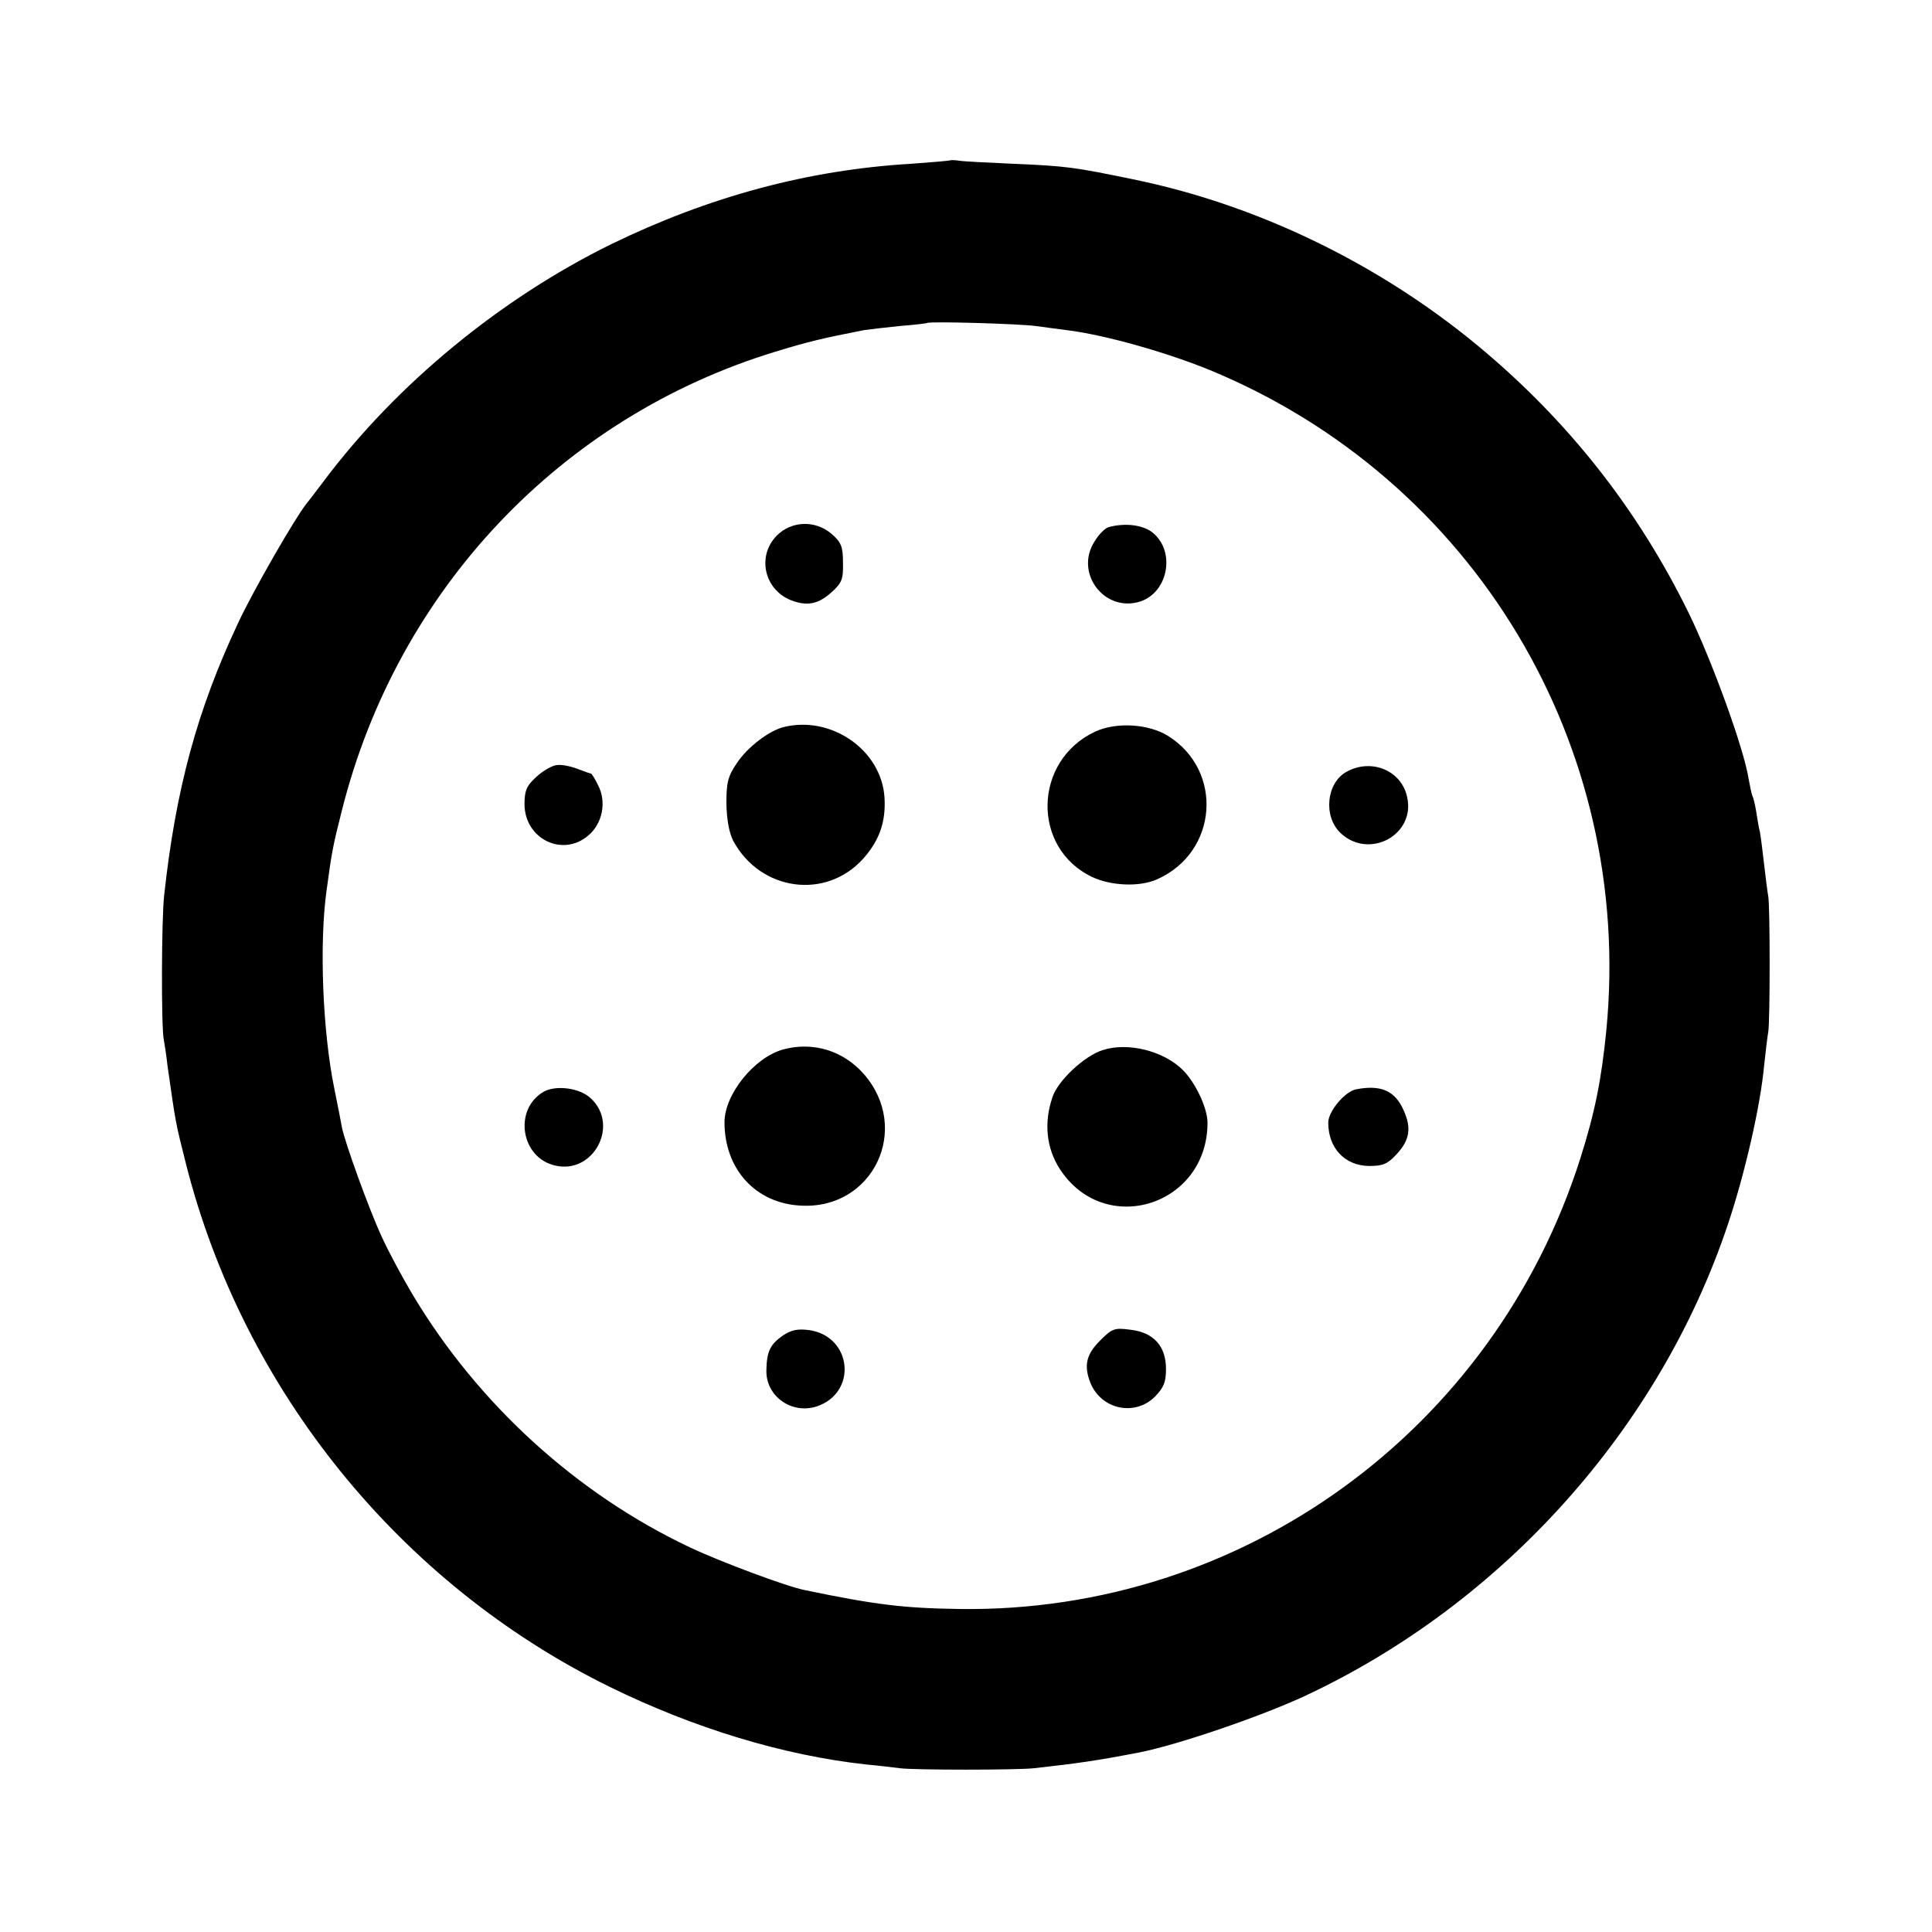 <?xml version="1.0" standalone="no"?>
<!DOCTYPE svg PUBLIC "-//W3C//DTD SVG 20010904//EN"
 "http://www.w3.org/TR/2001/REC-SVG-20010904/DTD/svg10.dtd">
<svg version="1.0" xmlns="http://www.w3.org/2000/svg"
 width="512pt" height="512pt" viewBox="0 0 512 512"
 preserveAspectRatio="xMidYMid meet">
<g transform="translate(0,512) scale(0.1,-0.1)"
fill="#000000" stroke="none">
<path d="M2518 4695 c-2 -1 -48 -5 -103 -9 -273 -16 -536 -87 -795 -213 -295
-145 -570 -372 -762 -628 -21 -28 -41 -54 -46 -60 -29 -36 -140 -228 -181
-316 -108 -230 -165 -438 -196 -722 -7 -61 -8 -348 -1 -382 2 -11 7 -42 10
-70 23 -160 20 -144 49 -260 152 -599 567 -1112 1122 -1385 224 -110 461 -182
680 -206 33 -3 74 -8 90 -10 38 -5 308 -5 355 0 117 13 166 20 280 42 101 20
318 94 437 149 525 245 941 709 1122 1250 45 134 86 313 96 420 4 39 9 79 11
90 5 26 5 334 0 360 -2 11 -7 49 -11 85 -4 36 -9 74 -11 85 -3 11 -7 36 -10
55 -3 19 -8 38 -10 41 -2 4 -6 24 -10 45 -12 79 -97 313 -159 440 -136 277
-322 512 -560 709 -264 218 -585 373 -913 440 -155 32 -176 35 -317 41 -66 3
-130 6 -142 8 -13 2 -24 2 -25 1z m227 -439 c28 -4 68 -9 90 -12 98 -13 257
-58 372 -105 699 -289 1123 -994 1050 -1749 -13 -131 -30 -217 -69 -340 -229
-721 -895 -1204 -1644 -1194 -148 2 -223 11 -411 50 -47 9 -226 76 -304 113
-301 142 -563 381 -736 671 -28 47 -65 116 -82 154 -33 71 -98 251 -105 289
-2 12 -11 58 -20 102 -31 151 -40 382 -21 522 14 104 17 121 41 215 147 585
581 1043 1149 1216 88 27 127 36 234 57 13 2 56 7 95 11 39 3 72 7 73 8 6 5
243 -2 288 -8z"/>
<path d="M2059 3701 c-54 -54 -34 -144 38 -172 42 -16 71 -10 105 20 29 26 33
35 32 80 0 43 -5 54 -30 76 -43 37 -106 35 -145 -4z"/>
<path d="M2938 3723 c-9 -2 -27 -20 -38 -39 -51 -81 23 -183 115 -160 80 20
103 134 39 185 -25 20 -73 26 -116 14z"/>
<path d="M2076 3193 c-39 -10 -96 -54 -123 -95 -24 -35 -28 -52 -28 -107 1
-43 7 -77 18 -99 72 -134 247 -158 346 -46 42 48 59 97 55 161 -8 125 -141
218 -268 186z"/>
<path d="M2902 3181 c-164 -77 -169 -308 -8 -385 51 -24 127 -27 173 -6 161
72 176 288 28 380 -52 32 -137 37 -193 11z"/>
<path d="M1473 3092 c-12 -2 -36 -16 -53 -32 -25 -23 -30 -36 -30 -72 1 -91
100 -140 168 -83 39 32 50 90 27 134 -8 17 -17 31 -19 31 -2 0 -19 6 -37 13
-19 7 -44 12 -56 9z"/>
<path d="M3569 3075 c-54 -29 -63 -119 -16 -163 76 -71 199 -4 176 96 -15 70
-94 103 -160 67z"/>
<path d="M2076 2339 c-77 -21 -156 -119 -156 -193 0 -125 83 -215 202 -221
192 -11 294 204 167 349 -55 62 -134 86 -213 65z"/>
<path d="M2922 2337 c-48 -15 -119 -81 -133 -125 -23 -68 -16 -134 19 -189
119 -185 394 -98 392 124 -1 38 -32 104 -65 137 -51 51 -146 75 -213 53z"/>
<path d="M1441 2227 c-81 -47 -61 -176 31 -196 101 -23 170 107 94 178 -29 28
-92 36 -125 18z"/>
<path d="M3593 2233 c-29 -6 -73 -58 -73 -88 0 -68 44 -114 108 -115 36 0 49
5 72 30 36 38 41 70 20 117 -23 53 -61 69 -127 56z"/>
<path d="M2075 1581 c-34 -24 -43 -42 -44 -92 -2 -69 67 -118 134 -96 108 37
93 185 -20 202 -30 4 -47 1 -70 -14z"/>
<path d="M2915 1567 c-36 -36 -43 -65 -26 -110 28 -72 118 -92 172 -38 23 24
29 38 29 73 0 61 -33 97 -94 104 -43 6 -49 3 -81 -29z"/>
</g>
</svg>
